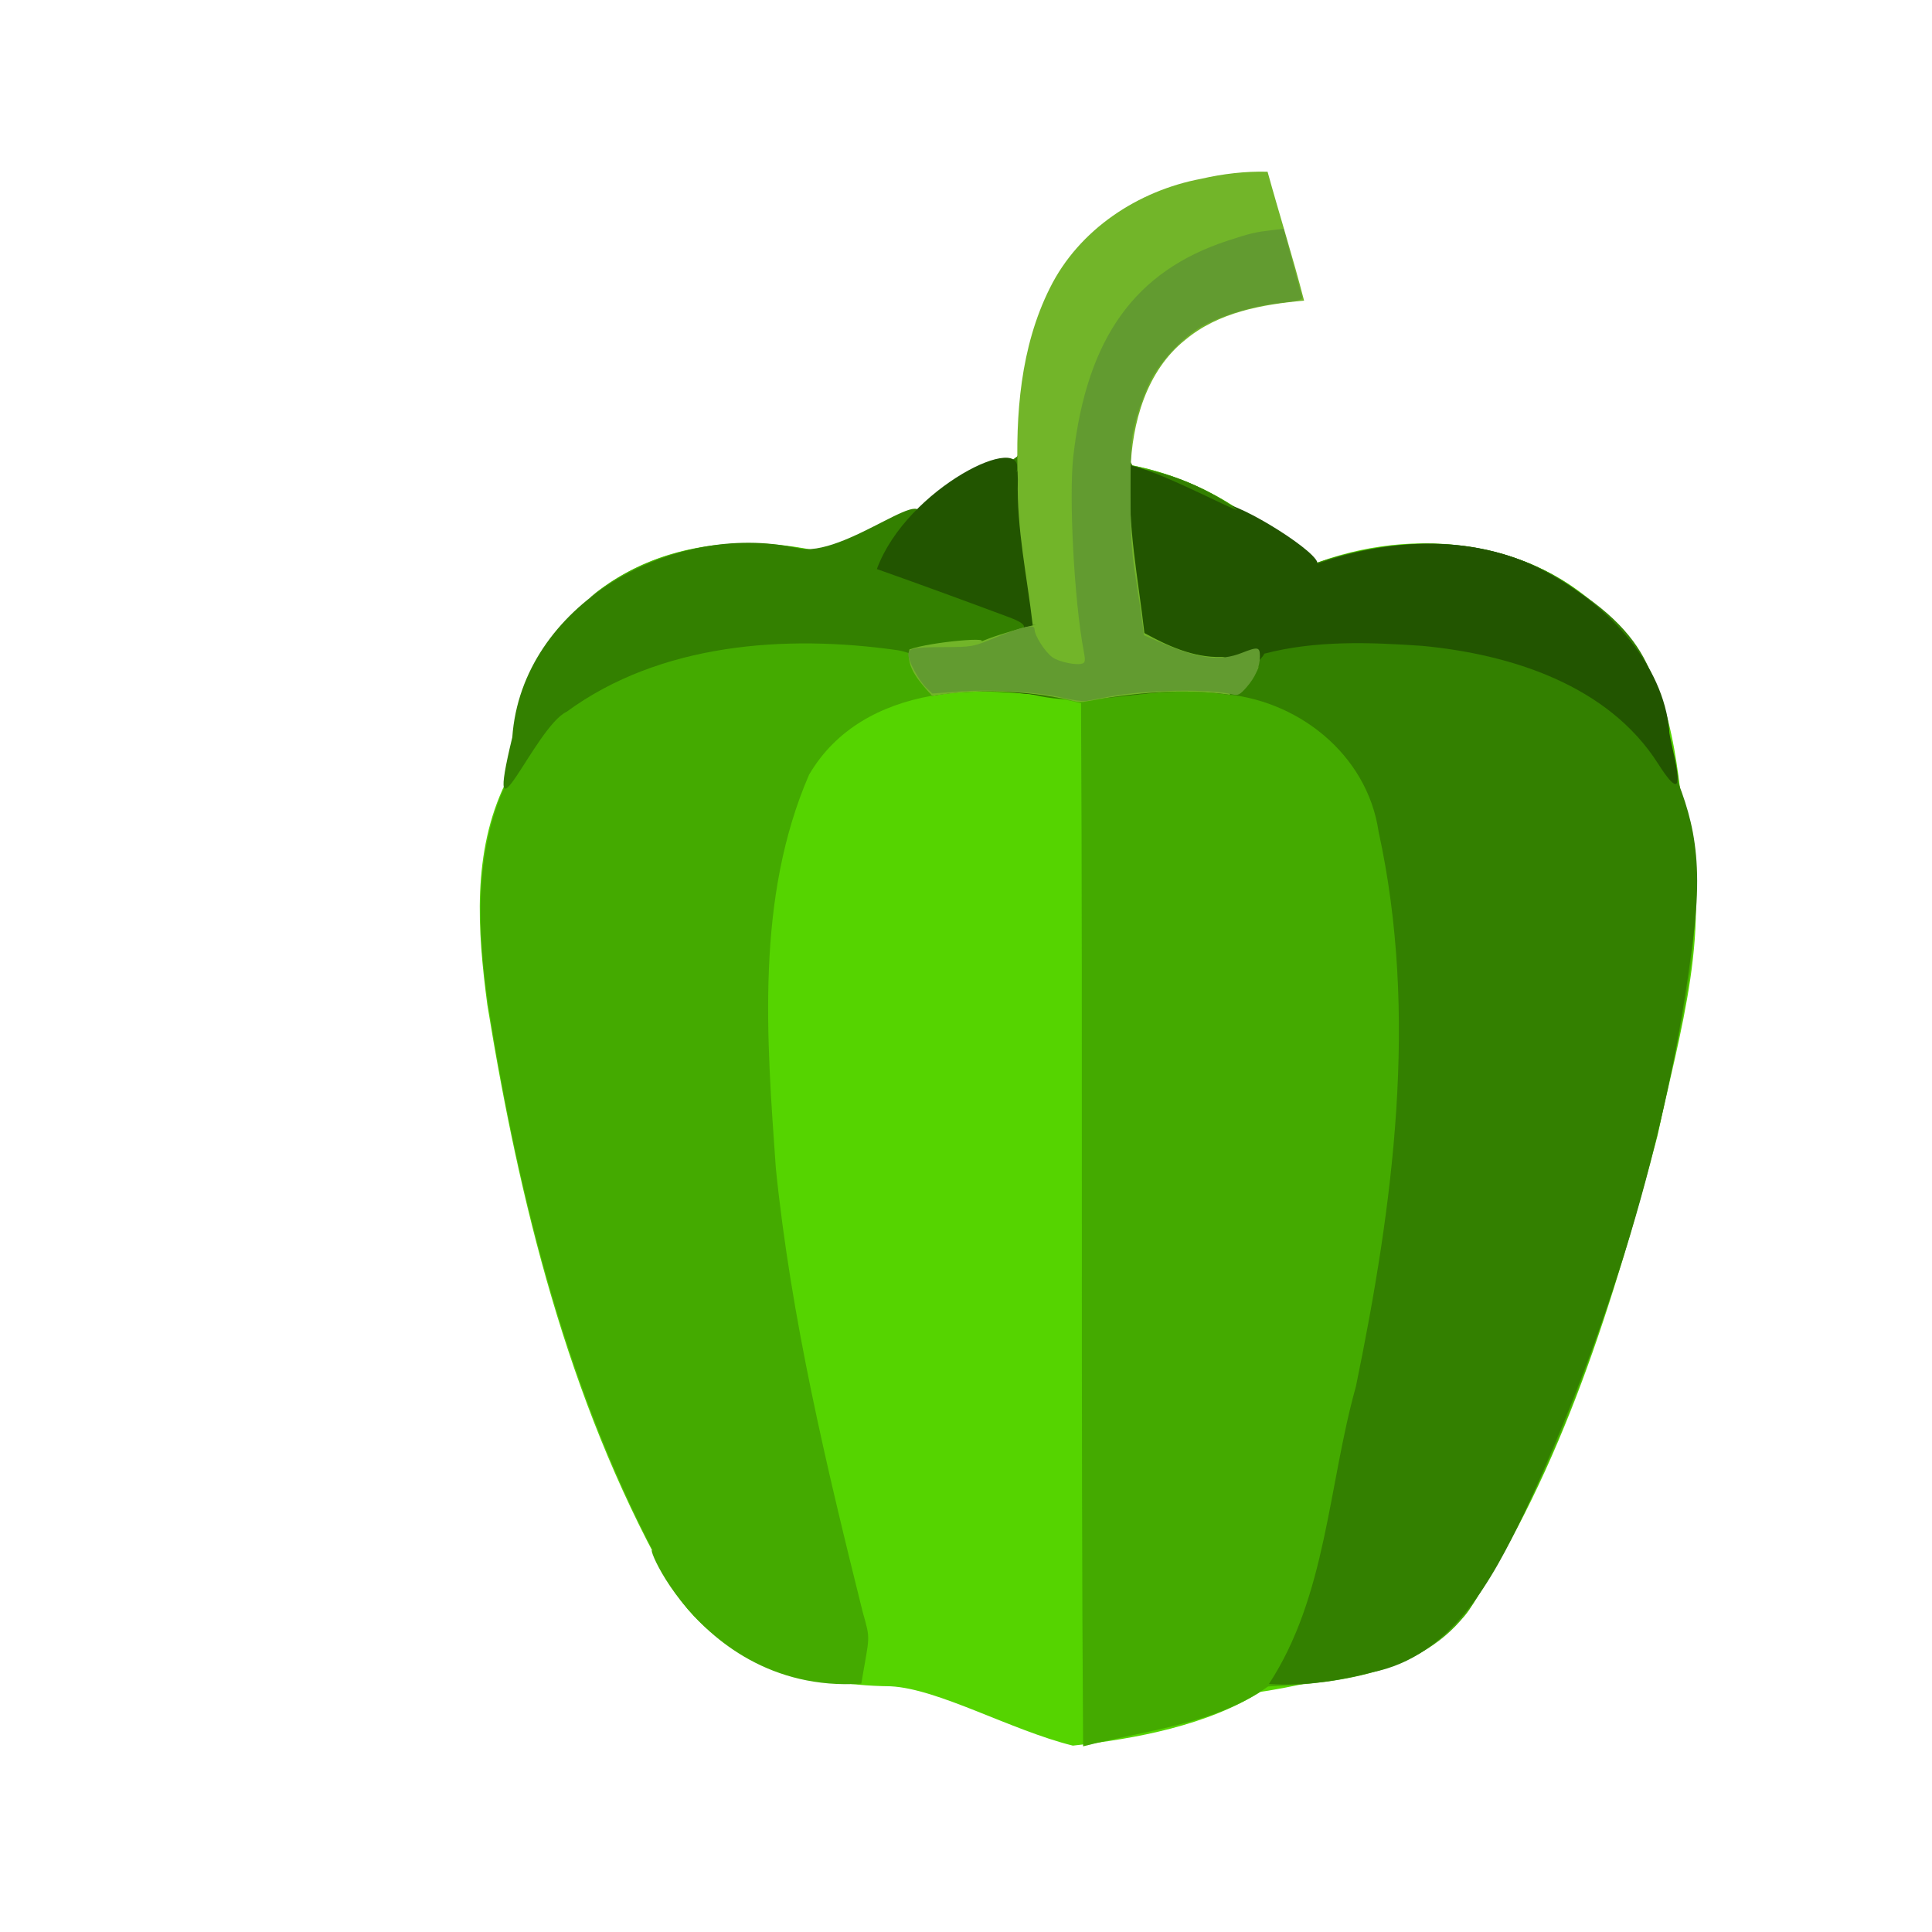 <?xml version="1.0" encoding="UTF-8" standalone="no"?>
<!-- Created with Inkscape (http://www.inkscape.org/) -->

<svg
   width="64"
   height="64"
   viewBox="0 0 16.933 16.933"
   version="1.1"
   id="svg5"
   inkscape:version="1.2 (dc2aedaf03, 2022-05-15)"
   sodipodi:docname="poivron_vert.svg"
   xml:space="preserve"
   xmlns:inkscape="http://www.inkscape.org/namespaces/inkscape"
   xmlns:sodipodi="http://sodipodi.sourceforge.net/DTD/sodipodi-0.dtd"
   xmlns="http://www.w3.org/2000/svg"
   xmlns:svg="http://www.w3.org/2000/svg"><sodipodi:namedview
     id="namedview7"
     pagecolor="#ffffff"
     bordercolor="#666666"
     borderopacity="1.0"
     inkscape:pageshadow="2"
     inkscape:pageopacity="0.0"
     inkscape:pagecheckerboard="0"
     inkscape:document-units="mm"
     showgrid="false"
     units="px"
     inkscape:zoom="16"
     inkscape:cx="44.59375"
     inkscape:cy="23.5"
     inkscape:window-width="1920"
     inkscape:window-height="1017"
     inkscape:window-x="1912"
     inkscape:window-y="-8"
     inkscape:window-maximized="1"
     inkscape:current-layer="g1075"
     inkscape:showpageshadow="0"
     inkscape:deskcolor="#d1d1d1" /><defs
     id="defs2" /><g
     inkscape:label="Calque 1"
     inkscape:groupmode="layer"
     id="layer1"><g
       id="g4128"
       transform="translate(-0.631,0.126)"><g
         id="g5578"
         transform="translate(0.089,0.089)"><g
           id="g7501"
           transform="translate(-0.063,0.947)"><g
             id="g9467"
             transform="translate(-0.089,-0.803)"><g
               id="g10302"
               transform="translate(0.312,-0.045)"><g
                 id="g11479"
                 transform="translate(-0.126,0.063)"><g
                   id="g11873"
                   transform="translate(-0.236,0.665)"><g
                     id="g12382"
                     transform="translate(-121.985,-82.268)"><g
                       id="g13305"
                       transform="matrix(0.133,0,0,0.133,114.639,78.216)"><g
                         id="g17429"
                         transform="translate(0.905,5.664)"><g
                           id="g18595"
                           transform="translate(-3.363,-8.745)"><g
                             id="g21002"
                             transform="translate(1.708,-2.82)"><g
                               id="g23814"
                               transform="translate(8.725,-1.122)"><g
                                 id="g24838"
                                 transform="translate(11.143,-0.857)"><g
                                   id="g25315"
                                   transform="translate(-3.49,2.493)"><g
                                   id="g27220"
                                   transform="translate(2.468,1.234)"><g
                                   id="g29753"
                                   transform="translate(1.476,-2.374)"><g
                                   id="g30615"
                                   transform="translate(0.92,1.369)"><g
                                   id="g31433"
                                   transform="translate(-2.468,-1.41)"><g
                                   id="g31731"
                                   transform="translate(1.058,-0.705)"><g
                                   id="g33243"
                                   transform="matrix(1.077,0,0,1.077,-7.373,-3.174)"><g
                                   id="g35254"
                                   transform="translate(-2.214,-0.92)"><g
                                   id="g36749"
                                   transform="translate(-0.982,-2.782)"><g
                                   id="g37297"
                                   transform="translate(-6.776,-3.503)"><g
                                   id="g38955"
                                   transform="matrix(1.217,0,0,1.217,-23.105,-18.212)"><g
                                   id="g39618"
                                   transform="translate(-0.269,-0.269)"><g
                                   id="g40032"
                                   transform="translate(-1.901,-3.042)"><g
                                   id="g40543"
                                   transform="translate(0.38,-2.091)"><g
                                   id="g41372"
                                   transform="translate(1.966,-7.93)"><g
                                   id="g43278"
                                   transform="translate(1.521,-0.38)"><g
                                   id="g44210"
                                   transform="matrix(1.158,0,0,1.158,-18.904,-21.776)"><g
                                   id="g44833"
                                   transform="matrix(1.12,0,0,1.12,-12.539,-14.548)"><g
                                   id="g47597"
                                   transform="translate(3.111,-1.244)"><g
                                   id="g48754"
                                   transform="translate(-2.904,-6.637)"><g
                                   id="g234"
                                   transform="matrix(0.041,0,0,0.041,104.64,119.672)"><g
                                   id="g2138"
                                   transform="translate(-86.211,-40.57)"><g
                                   id="g2696"
                                   transform="translate(-124306.44,-9412.237)"><g
                                   id="g3765"
                                   transform="translate(25.356,-50.712)"><g
                                   id="g4557"
                                   transform="translate(46.617,-35.859)"><g
                                   id="g5244"
                                   transform="translate(7.172,14.344)"><g
                                   id="g5807"
                                   transform="translate(-5.198,-21.114)"><g
                                   id="g6945"
                                   transform="translate(-10.143,-243.42)"><g
                                   id="g11108"
                                   transform="translate(18.189,-37.636)"><g
                                   id="g15049"
                                   transform="translate(-65.926,141.995)"><g
                                   id="g19861"
                                   transform="matrix(0.074,0,0,0.074,115423.38,9039.231)"><g
                                   id="g20437"
                                   transform="translate(-478.388,-785.882)"><g
                                   id="g21032"
                                   transform="translate(2047.188,-1072.337)"><g
                                   id="g21869"
                                   transform="matrix(0.043,0,0,0.043,117368,10137.003)"><g
                                   id="g25455"
                                   transform="translate(154741.46,-87178.414)"><g
                                   id="g26278"
                                   transform="translate(-18012.371,-8233.442)"><g
                                   id="g27240"
                                   transform="translate(-0.004,5582.762)"><g
                                   id="g28306"
                                   transform="translate(-15790.441,-2255.777)"><g
                                   id="g33735"
                                   transform="translate(14662.549,-16918.328)"><g
                                   id="g37868"
                                   transform="translate(-5075.498,25941.433)"><g
                                   id="g76752"
                                   transform="matrix(-1,0,0,1,9442.317,-1595.075)"><g
                                   id="g82459"
                                   transform="translate(3383.667,-1127.889)"><g
                                   id="g83208"
                                   transform="matrix(0.203,0,0,0.203,-15348.528,66747.475)"><g
                                   id="g83934"
                                   transform="matrix(-1,0,0,1,240692.18,94139.78)"><g
                                   id="g84550"
                                   transform="translate(-8.7627443e-5,55472.344)"><g
                                   id="g9096"
                                   transform="translate(31379.925,-62759.843)"><g
                                   id="g11527"
                                   transform="translate(61019.625,105397.54)"><g
                                   id="g13422"
                                   transform="translate(-44377.907,44377.908)"><g
                                   id="g1137"
                                   transform="translate(-3.3240812e-4,138680.92)"><g
                                   id="g3632"
                                   transform="translate(177511.65,-22188.943)"><g
                                   id="g5936"
                                   transform="translate(11767.473,-47069.909)"><g
                                   id="g7318"><g
                                   id="g11619"
                                   transform="translate(27457.436,-223581.94)" /><g
                                   id="g11985"
                                   transform="translate(70604.821,-133364.68)"><g
                                   id="g12707"
                                   transform="matrix(1.187,0,0,1.187,95904.637,-164033.62)"><g
                                   id="g4721"
                                   transform="matrix(-1,0,0,1,-561251.4,-59483.037)"><g
                                   id="g7072"><g
                                   id="g10426"
                                   transform="translate(66928.962,-211126.69)"><g
                                   id="g1231"
                                   transform="translate(-14020.287,4673.467)"><g
                                   id="g2516"
                                   transform="matrix(1.15,0,0,1.15,-144709.4,-78762.736)"><g
                                   id="g3795"
                                   transform="translate(-22559.428,121623.52)"><g
                                   id="g5627"
                                   transform="translate(-106364.63,2874.718)"><g
                                   id="g6621"
                                   transform="translate(-12196.407,40654.68)"><g
                                   id="g7772"
                                   transform="translate(28747.2,74742.673)"><g
                                   id="g8880"
                                   transform="translate(-60982.018,187011.51)"><g
                                   id="g11165"
                                   transform="translate(-44309.499,5172.618)"><g
                                   id="g12249"
                                   transform="translate(48785.608,-8130.933)"><g
                                   id="g14000"
                                   transform="matrix(1.083,0,0,1.083,-5722.262,28128.151)"><g
                                   id="g15203"
                                   transform="translate(53158.943,24797.103)"><g
                                   id="g16076"
                                   transform="translate(-37533.822,-30027.061)"><g
                                   id="g17560"
                                   transform="translate(-21232.337,7962.126)"><g
                                   id="g25114"
                                   transform="translate(-67560.839,7506.764)"><g
                                   id="g29358"
                                   transform="translate(-21232.382,-47772.762)" /></g><g
                                   id="g54846"
                                   transform="translate(-89414.803,-58825.532)"><g
                                   id="g56152"
                                   transform="translate(-3.3655809e-4,28236.25)"><g
                                   id="g56999"
                                   transform="translate(-65884.586,-28236.251)"><g
                                   id="g58386"
                                   transform="translate(-26621.369,66553.488)"><g
                                   id="g59580"
                                   transform="matrix(1.334,0,0,1.334,-147290.21,2462.124)"><g
                                   id="g60913"
                                   transform="translate(52929.981,10585.996)"><g
                                   id="g61494"
                                   transform="translate(83376.512,12462.173)"><g
                                   id="g64263"
                                   transform="translate(12959.021,17102.931)"><g
                                   id="g66681"
                                   transform="translate(34932.003,-24951.435)"><g
                                   id="g67253"
                                   transform="translate(-56458.648,35286.648)"><g
                                   id="g67911"
                                   transform="translate(-35291.329,-19495.235)"><g
                                   id="g793"
                                   transform="translate(14114.656,-45872.642)"><g
                                   id="g1075"
                                   transform="translate(-31757.976,10585.995)"><path
                                   style="fill:#55d400;stroke-width:1672.66"
                                   d="m 145807.53,567215.38 c 46084.26,-11436.18 99831.9,-42287.38 135334.28,-44043.32 64304.41,-718.31 136990.16,-20837.15 167447.83,-83186.89 72167.56,-130012.54 108153.92,-277012.23 131831.48,-422801.673 7250.43,-55017.087 11446.45,-112994.848 -13569.49,-164504.117 -2673.85,-53193.17 -113633.44,-170586.53 -65959.06,-140218.33 -59161.41,-47512.29 -141857.77,-45736.97 -209280.91,-18447.98 -24683.6,-35216.88 -63276.66,-59628.82 -103987.7,-72205.58 -17141.73,-22158.57 -78574.52,-9064.23 -84899.57,-4994.64 -49451.323,9621.28 -96131.447,36342.03 -126115.469,77304.12 -75256.486,-33012.07 -171749.451,-25400.72 -229734.961,37045.61 -46279.23,37203.75 -49596.59,113015.39 -54594.8,148959.12 -22894.41,77439.95 3609.65,158562.341 19678.39,234812.94 32519.12,121970.89 70014.6,245862.22 140152.77,352108.65 34682.55,49800.45 206793.629,67699.67 153116.141,59414.1 40050.643,25660.98 94333.505,35787.1 140581.069,40757.99 z"
                                   id="path1087"
                                   sodipodi:nodetypes="cccccccccccccccc" /><path
                                   style="fill:#44aa00;stroke-width:1672.66"
                                   d="m 138202.91,567744.91 c 1799.87,-258090.79 154.12,-516198.675 1524.73,-774292.45 68545.1,-16487.91 161561.93,-15421.44 201847.74,53087.34 39662.34,91486.568 31593.16,194908.711 24677.17,292120.22 -11321.28,111388.58 -37446.71,220785.18 -64420.38,329205.35 -6144.95,21675.98 -5095.39,16949.43 996.14,53373.79 133188.43,8756.07 174220.74,-143568.4 148129.32,-86282.3 68836.97,-127997.59 105363.31,-271208.59 128226.41,-413972.055 8416.58,-55717.966 11840.06,-114958.801 -12467.46,-167407.095 -3914.13,-51528.31 -108501.38,-168542.93 -62017.77,-138122.9 -59342.82,-49853.74 -143682.83,-49235.78 -212533.77,-21271.51 -25682.9,-34566.11 -63354.37,-60077.02 -104541.08,-72375.81 -36388.3,-50166.46 -55774.53,-60569.09 -84899.57,-4994.64 -49344.32,9613.56 -95969.525,36218.31 -125929.871,77074.41 -70657.322,-28198.04 -157252.809,-27476.1 -216785.089,25080.87 -64735.54,52326.73 -73582.3,193360.105 -60275.19,142325.49 -32127.21,77807.154 -6849.37,163471.173 9871.15,242059.55 32150.16,123813.43 69915.45,249057.9 138708.38,357965.83 32330.53,51099.66 97351.034,59699.37 152590.8,61977.95 C 40167.642,551412.51 92177.516,555863.83 138202.91,567744.91 Z"
                                   id="path1085"
                                   sodipodi:nodetypes="cccccccccccccccccccc" /><path
                                   style="fill:#338000;stroke-width:1672.66"
                                   d="M 286.339,521469.99 C -42555.308,455993.17 -43676.176,374207.97 -64296.93,300587.78 -91978.715,166034.31 -110843.98,24710.445 -81127.714,-111113.64 c 8452.469,-57886.78 61001.041,-99077 117882.114,-102390.94 47342.794,-8158.73 94184.08,12840.13 140985.11,44.9 39342.14,-1011.93 78556.65,-29765.41 98598.97,-32426.82 82808.64,-11720.12 175805.59,-5119.93 245232,45778.19 23349.96,10990.97 62280.6,109851.925 40296.23,18933.92 -6999.84,-98787.41 -119667.59,-160826.16 -210830.91,-140562.88 -35511.52,9625.86 -108171.01,-57383 -87775,-14771.15 -41505.42,-27036.26 -86814.21,-61168.08 -75822.31,-52840.89 -10319.87,-17886.38 -78504.74,-18284.19 -86389.83,8122.6 -50194.975,5930.84 -93131.863,38129.39 -125749.798,74494.3 -65721.285,-25602.34 -144537.962,-27404.04 -203204.662,16437.24 -70101.09,45633.56 -58662.85,88234.59 -66474.64,120533.81 -17344.57,41127.75 -29500.5,69936.839 -19657.96,141909.191 18358.47,146328.299 63252.97,289166.449 124973.94,422867.379 23798.54,49370.46 53705.01,105966.99 112702.627,117763.48 24816.974,6436.87 50997.268,10368.66 76648.172,8691.3 z"
                                   id="path1083"
                                   sodipodi:nodetypes="ccccccccccccccccccc" /><path
                                   style="fill:#225500;stroke-width:1672.66"
                                   d="m -288643.91,-161466.33 c 37196.9,-58574.03 109466.18,-81361.58 175148.94,-87582.45 38950.887,-2703.76 79128.586,-4157.65 117173.665,5790.13 4686.478,9975.68 38109.743,28854.53 23502.125,30909.24 36739.673,-6163.37 73836.99,-810.87 110283.5,4115.87 37287.02,-4885.19 75386.21,-10662.3 112884.29,-3713.37 8123.66,-8320.18 15017.11,-35412.19 11839.36,-34610.32 -23306.94,-1087.88 -46762.26,1050.9 -67867.33,-10852.26 -16514.93,-3704.19 -15798.06,-7430.83 -1178.45,-12878.4 32626.55,-12148.02 65303.16,-24166.79 98128.33,-35768.99 -22268.39,-60641.04 -111998.56,-103641.98 -103646.56,-71874.94 -29336.74,-30760.95 -48207.81,-88193.4 -85482.83,-4808.85 -25036.529,5131.91 -95987.709,44191.59 -73835.042,29468.6 -24171.546,8406.2 -80960.776,46435.48 -59292.365,45055.03 -57139.57,-21508.65 -124668.243,-25033.13 -178806.983,6718.09 -41907.65,23222.11 -82612.97,66109.68 -87071.66,115474.99 613.96,5678.33 -18853.33,67160.77 8221.01,24557.63 z"
                                   id="path1081"
                                   sodipodi:nodetypes="ccccccccccccccccc" /><path
                                   style="fill:#72b529;stroke-width:1672.66"
                                   d="m 148316.51,-208868.27 c 33335.75,-7232.93 68308.03,-8430.21 102032.1,-3034.05 8254.52,-9633.59 19743.43,-20887.81 16739.05,-34501.17 -15756.15,-5732.43 -66922.14,-10098.57 -50607.42,-4735.46 -20394.92,-9075.31 -52679.89,-15684.15 -40884.66,-13272.92 4139.13,-35938.8 12011.67,-71607.35 11048.17,-108006.55 1802.31,-48218.29 -1861.94,-98432.19 -23811.05,-142253.49 -21527.65,-43404.63 -65392.891,-72258.05 -112348.624,-81059.85 -16123.547,-3692.33 -32646.638,-5669.36 -49195.113,-5230.99 -8814.962,31942.82 -18822.583,63580.42 -27096.865,95665.72 30945.982,2831.35 63569.761,8522.1 88147.494,29094.41 28927.528,23010.5 39635.028,61712.29 40711.448,97288.51 2398.62,40442.99 -5843.164,80502.61 -10361.621,120346.38 -17263.948,9565.36 -36738.014,18392.61 -56913.806,17752.44 -11135.463,-744.46 -18418.577,29598.79 -28324.068,6590.55 3940.808,8029.98 29967.085,21242.28 19635.356,21803.3 36954.323,-5624.63 74584.079,-1715.6 111090.279,5007.29 3444.2,264.36 6875.21,-400.9 10139.33,-1454.12 z"
                                   id="path1079" /><path
                                   style="fill:#629b30;stroke-width:1672.66"
                                   d="m 153334.49,-210508.75 c 19045.94,-4435.03 52400.97,-6472.8 76527.61,-4675.34 l 20234.61,1507.5 4737.87,-4539.16 c 5189.8,-4972.14 13076.93,-19562.95 13076.93,-24191.68 0,-4884.58 -3328,-5617.2 -25926.19,-5707.39 -21569.53,-86.14 -21879.16,-142.18 -38471.11,-6981.35 -21031.73,-8669.14 -29271.51,-10423.44 -29271.51,-6232.06 0,4606.9 -7842.85,16879.47 -13245.27,20726.33 -4999.77,3560.16 -18140.12,6266.18 -22431.57,4619.4 -1943.16,-745.65 -2111.06,-2487.01 -867.44,-8996.07 7082.38,-37068.65 11224.36,-114965.78 7722.22,-145229.34 -10131.85,-87553.48 -45737.994,-137100.7 -114722.279,-159640.18 -16741.628,-5470.05 -20026.175,-6247.28 -32921.008,-7790.15 l -8363.287,-1000.67 -6504.262,23999.82 c -3577.345,13199.91 -6822.886,25159.45 -7212.297,26576.76 -582.169,2118.89 2438.918,2928.55 16997.376,4555.43 19759.369,2208.04 43281.13,9344.6 57736.268,17517.31 13252.915,7492.98 29770.791,24892.54 37354.503,39348.39 3504.484,6680.13 8355.826,19475.96 10780.778,28435.18 4178.918,15439.43 4408.288,18340.81 4395.488,55596.96 -11.7,32803.52 -649.34,43320.51 -3856.173,63560.98 -2113.453,13339.45 -4325.107,28266.96 -4914.786,33172.28 l -1072.14,8918.73 -11708.601,5053.3 c -29040.911,12533.72 -44508.81,14574.11 -61051.993,8053.39 -11958.764,-4713.7 -13381.259,-4441.27 -13381.259,2562.71 0,7795.92 3357.007,15501.04 10099.154,23179.91 4555.616,5188.58 6242.458,6076.13 9827.013,5170.62 17465.536,-4412.09 64808.915,-3580.9 92220.925,1619.08 7259.08,1377.03 14915.25,2823.54 17013.73,3214.48 2098.49,390.93 9837,-691.38 17196.7,-2405.17 z"
                                   id="path1077" /></g></g></g></g></g></g></g></g></g></g></g></g></g></g></g></g></g></g></g></g></g></g></g></g></g></g></g></g></g></g></g></g></g></g></g></g></g></g></g></g></g></g></g></g></g></g></g></g></g></g></g></g></g></g></g></g></g></g></g></g></g></g></g></g></g></g></g></g></g></g></g></g></g></g></g></g></g></g></g></g></g></g></g></g></g></g></g></g></g></g></g></g></g></g></g></g></g></g></svg>
